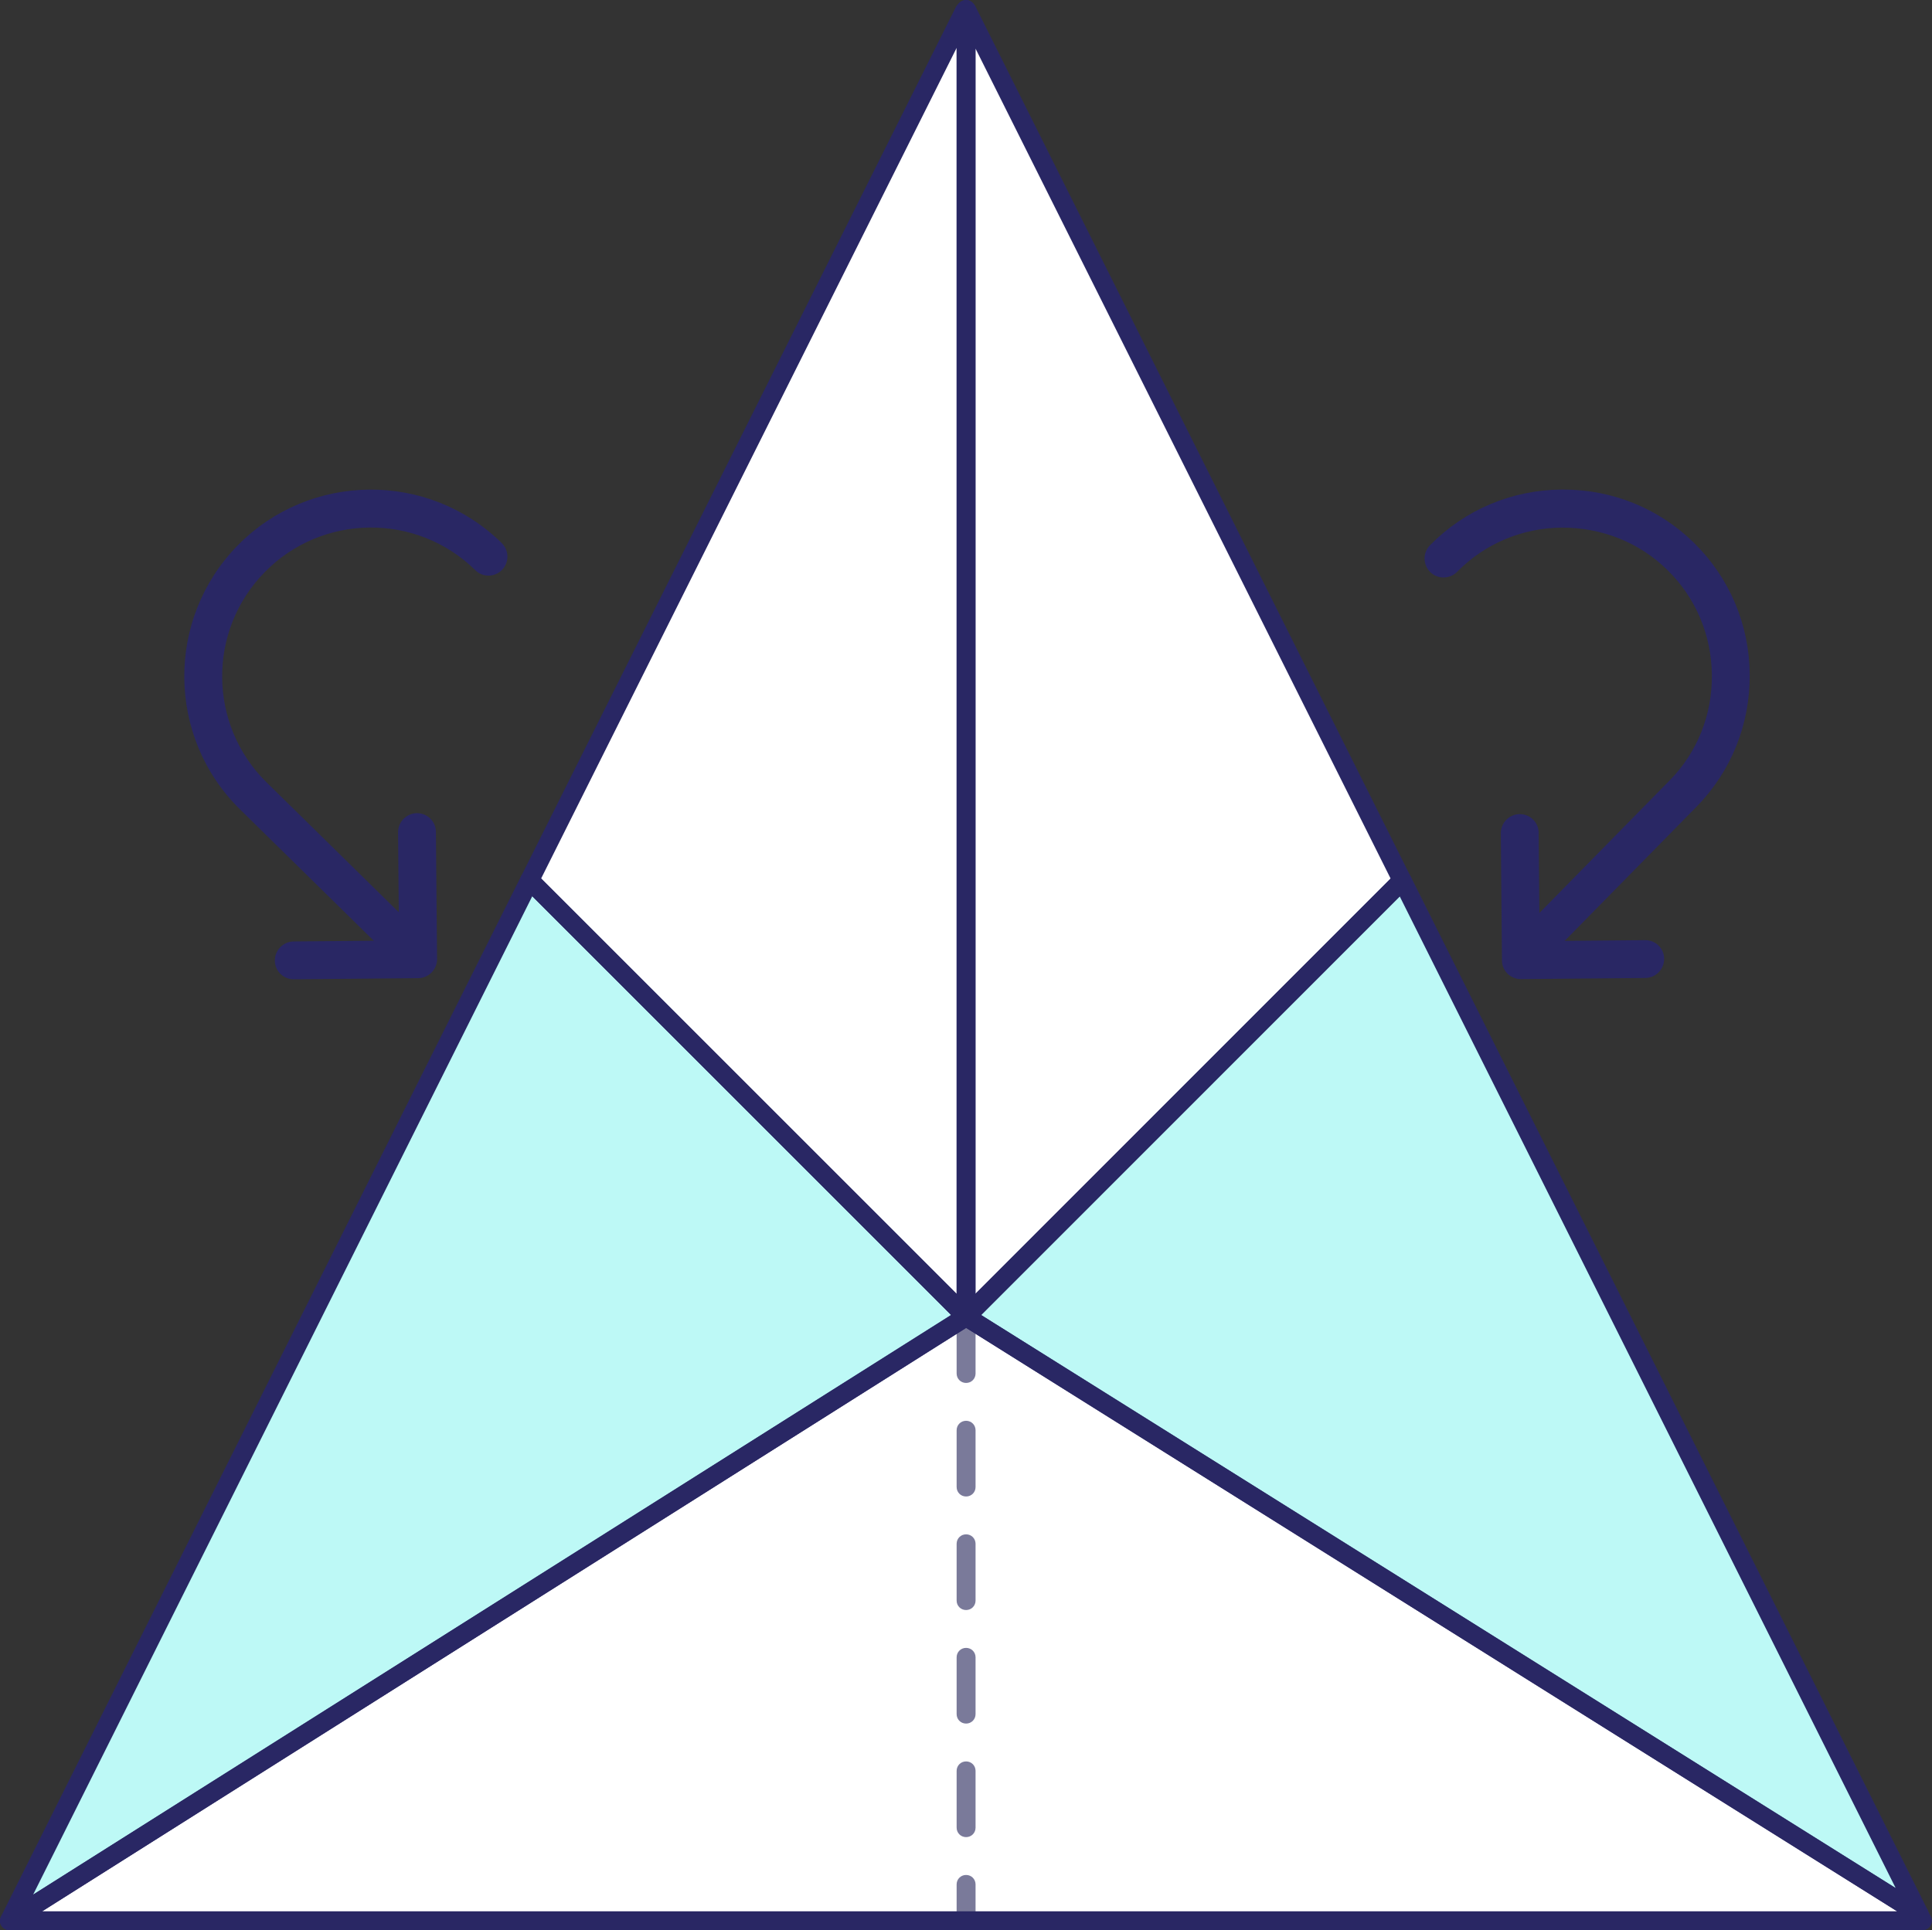 <svg width="102.07" height="102" viewBox="0 0 102.07 102" xmlns="http://www.w3.org/2000/svg" xmlns:xlink="http://www.w3.org/1999/xlink" xml:space="preserve" overflow="hidden"><rect x="0" y="0" width="102.07" height="102" fill="#333333" stroke="none"/><defs></defs><g><g><g><path d="M101.39 101.14 101.57 101.5 0.5 101.5 51.04 69.58Z" fill="#FFFFFF"/></g><g><path d="M74.08 46.53 101.39 101.14 51.04 69.58Z" fill="#BDF9F6"/></g><g><path d="M51.09 0.55 74.08 46.53 51.04 69.58 51.04 0.5Z" fill="#FFFFFF"/></g><g><path d="M51.04 0.5 51.04 69.58 27.98 46.52 50.95 0.59Z" fill="#FFFFFF"/></g><g><path d="M51.04 69.58 0.5 101.5 27.98 46.52Z" fill="#BDF9F6"/></g><g><path d="M51.04 102C50.76 102 50.54 101.78 50.54 101.5L50.54 99.58C50.54 99.3 50.76 99.08 51.04 99.08 51.32 99.08 51.54 99.3 51.54 99.58L51.54 101.5C51.54 101.78 51.32 102 51.04 102ZM51.04 97.08C50.76 97.08 50.54 96.86 50.54 96.58L50.54 93.58C50.54 93.3 50.76 93.08 51.04 93.08 51.32 93.08 51.54 93.3 51.54 93.58L51.54 96.58C51.54 96.86 51.32 97.08 51.04 97.08ZM51.04 91.08C50.76 91.08 50.54 90.86 50.54 90.58L50.54 87.58C50.54 87.3 50.76 87.08 51.04 87.08 51.32 87.08 51.54 87.3 51.54 87.58L51.54 90.58C51.54 90.86 51.32 91.08 51.04 91.08ZM51.04 85.08C50.76 85.08 50.54 84.86 50.54 84.58L50.54 81.58C50.54 81.3 50.76 81.08 51.04 81.08 51.32 81.08 51.54 81.3 51.54 81.58L51.54 84.58C51.54 84.86 51.32 85.08 51.04 85.08ZM51.04 79.08C50.76 79.08 50.54 78.86 50.54 78.58L50.54 75.58C50.54 75.3 50.76 75.08 51.04 75.08 51.32 75.08 51.54 75.3 51.54 75.58L51.54 78.58C51.54 78.86 51.32 79.08 51.04 79.08ZM51.04 73.08C50.76 73.08 50.54 72.86 50.54 72.58L50.54 69.58C50.54 69.3 50.76 69.08 51.04 69.08 51.32 69.08 51.54 69.3 51.54 69.58L51.54 72.58C51.54 72.86 51.32 73.08 51.04 73.08Z" fill="#7A7A9A"/></g><g><path d="M101.57 102 0.5 102C0.28 102 0.08 101.85 0.02 101.64-0.04 101.43 0.05 101.2 0.23 101.08L50.77 69.16C50.93 69.06 51.14 69.06 51.3 69.16L101.65 100.72C101.73 100.77 101.79 100.84 101.83 100.92L102.01 101.28C102.09 101.43 102.08 101.62 101.99 101.77 101.9 101.91 101.74 102 101.57 102ZM2.23 101 100.23 101 51.04 70.17 2.23 101Z" fill="#292764"/></g><g><path d="M101.39 101.64C101.3 101.64 101.21 101.61 101.12 101.56L50.77 70C50.64 69.92 50.56 69.78 50.54 69.63 50.52 69.48 50.58 69.33 50.68 69.22L73.72 46.17C73.83 46.06 73.99 46 74.15 46.03 74.31 46.06 74.44 46.16 74.52 46.3L101.83 100.91C101.93 101.11 101.88 101.35 101.72 101.5 101.63 101.6 101.51 101.64 101.39 101.64ZM51.84 69.49 100.15 99.77 73.95 47.37 51.84 69.49Z" fill="#292764"/></g><g><path d="M51.04 70.08C50.98 70.08 50.91 70.07 50.85 70.04 50.66 69.96 50.54 69.78 50.54 69.58L50.54 0.5C50.54 0.3 50.66 0.12 50.85 0.04 51.04-0.04 51.25 -2.08167e-17 51.39 0.15 51.43 0.19 51.51 0.28 51.53 0.33L74.52 46.31C74.62 46.5 74.58 46.73 74.43 46.89L51.39 69.93C51.3 70.03 51.17 70.08 51.04 70.08ZM51.54 2.57 51.54 68.37 73.47 46.43 51.54 2.57Z" fill="#292764"/></g><g><path d="M51.04 70.08C50.91 70.08 50.78 70.03 50.69 69.93L27.63 46.87C27.48 46.72 27.44 46.49 27.54 46.29L50.5 0.37C50.52 0.32 50.56 0.28 50.59 0.24L50.68 0.15C50.82 0.01 51.04-0.03 51.22 0.04 51.41 0.12 51.53 0.3 51.53 0.5L51.53 69.58C51.53 69.78 51.41 69.96 51.22 70.04 51.17 70.07 51.1 70.08 51.04 70.08ZM28.59 46.42 50.54 68.37 50.54 2.53 28.59 46.42Z" fill="#292764"/></g><g><path d="M0.5 102C0.38 102 0.26 101.96 0.16 101.87-0.01 101.72-0.05 101.48 0.05 101.28L27.53 46.3C27.6 46.16 27.74 46.06 27.9 46.03 28.06 46 28.22 46.06 28.33 46.17L51.39 69.23C51.5 69.34 51.55 69.49 51.53 69.64 51.51 69.79 51.43 69.93 51.3 70.01L0.77 101.92C0.69 101.97 0.59 102 0.5 102ZM28.12 47.36 1.75 100.12 50.25 69.49 28.12 47.36Z" fill="#292764"/></g></g><g><g><path d="M80.46 51.55C80.21 51.55 79.95 51.45 79.76 51.26 79.37 50.87 79.36 50.24 79.75 49.85L88.2 41.25C89.67 39.76 90.46 37.78 90.44 35.67 90.42 33.56 89.59 31.59 88.1 30.13 86.61 28.66 84.63 27.88 82.52 27.88 80.41 27.9 78.44 28.73 76.98 30.22 76.59 30.61 75.96 30.62 75.56 30.23 75.17 29.84 75.16 29.21 75.55 28.81 77.39 26.94 79.86 25.89 82.5 25.87 82.53 25.87 82.56 25.87 82.59 25.87 85.2 25.87 87.65 26.87 89.5 28.69 91.37 30.53 92.42 33 92.44 35.64 92.46 38.28 91.46 40.77 89.62 42.64L81.17 51.24C80.98 51.45 80.72 51.55 80.46 51.55Z" fill="#292764"/></g><g><path d="M80.35 51.74C79.8 51.74 79.35 51.3 79.35 50.75L79.29 44.03C79.29 43.48 79.73 43.03 80.28 43.02 80.28 43.02 80.29 43.02 80.29 43.02 80.84 43.02 81.29 43.46 81.29 44.01L81.34 49.73 86.91 49.68C86.91 49.68 86.92 49.68 86.92 49.68 87.47 49.68 87.92 50.12 87.92 50.67 87.92 51.22 87.48 51.67 86.93 51.68L80.35 51.74C80.35 51.74 80.35 51.74 80.35 51.74Z" fill="#292764"/></g></g><g><g><path d="M21.98 51.51C21.73 51.51 21.47 51.41 21.28 51.22L12.68 42.77C8.8 38.96 8.75 32.7 12.56 28.82 16.37 24.94 22.63 24.88 26.51 28.7 26.9 29.09 26.91 29.72 26.52 30.12 26.13 30.51 25.5 30.52 25.11 30.13 22.02 27.09 17.03 27.13 13.99 30.23 10.95 33.32 10.99 38.31 14.09 41.35L22.69 49.8C23.08 50.19 23.09 50.82 22.7 51.21 22.5 51.41 22.24 51.51 21.98 51.51Z" fill="#292764"/></g><g><path d="M15.52 51.75C14.97 51.75 14.52 51.31 14.52 50.76 14.52 50.21 14.96 49.76 15.51 49.75L21.08 49.7 21.03 43.98C21.03 43.43 21.47 42.98 22.02 42.97 22.02 42.97 22.03 42.97 22.03 42.97 22.58 42.97 23.03 43.41 23.03 43.96L23.09 50.68C23.09 50.95 22.99 51.2 22.8 51.39 22.61 51.58 22.36 51.69 22.1 51.69L15.52 51.75C15.53 51.75 15.53 51.75 15.52 51.75Z" fill="#292764"/></g></g></g></svg>